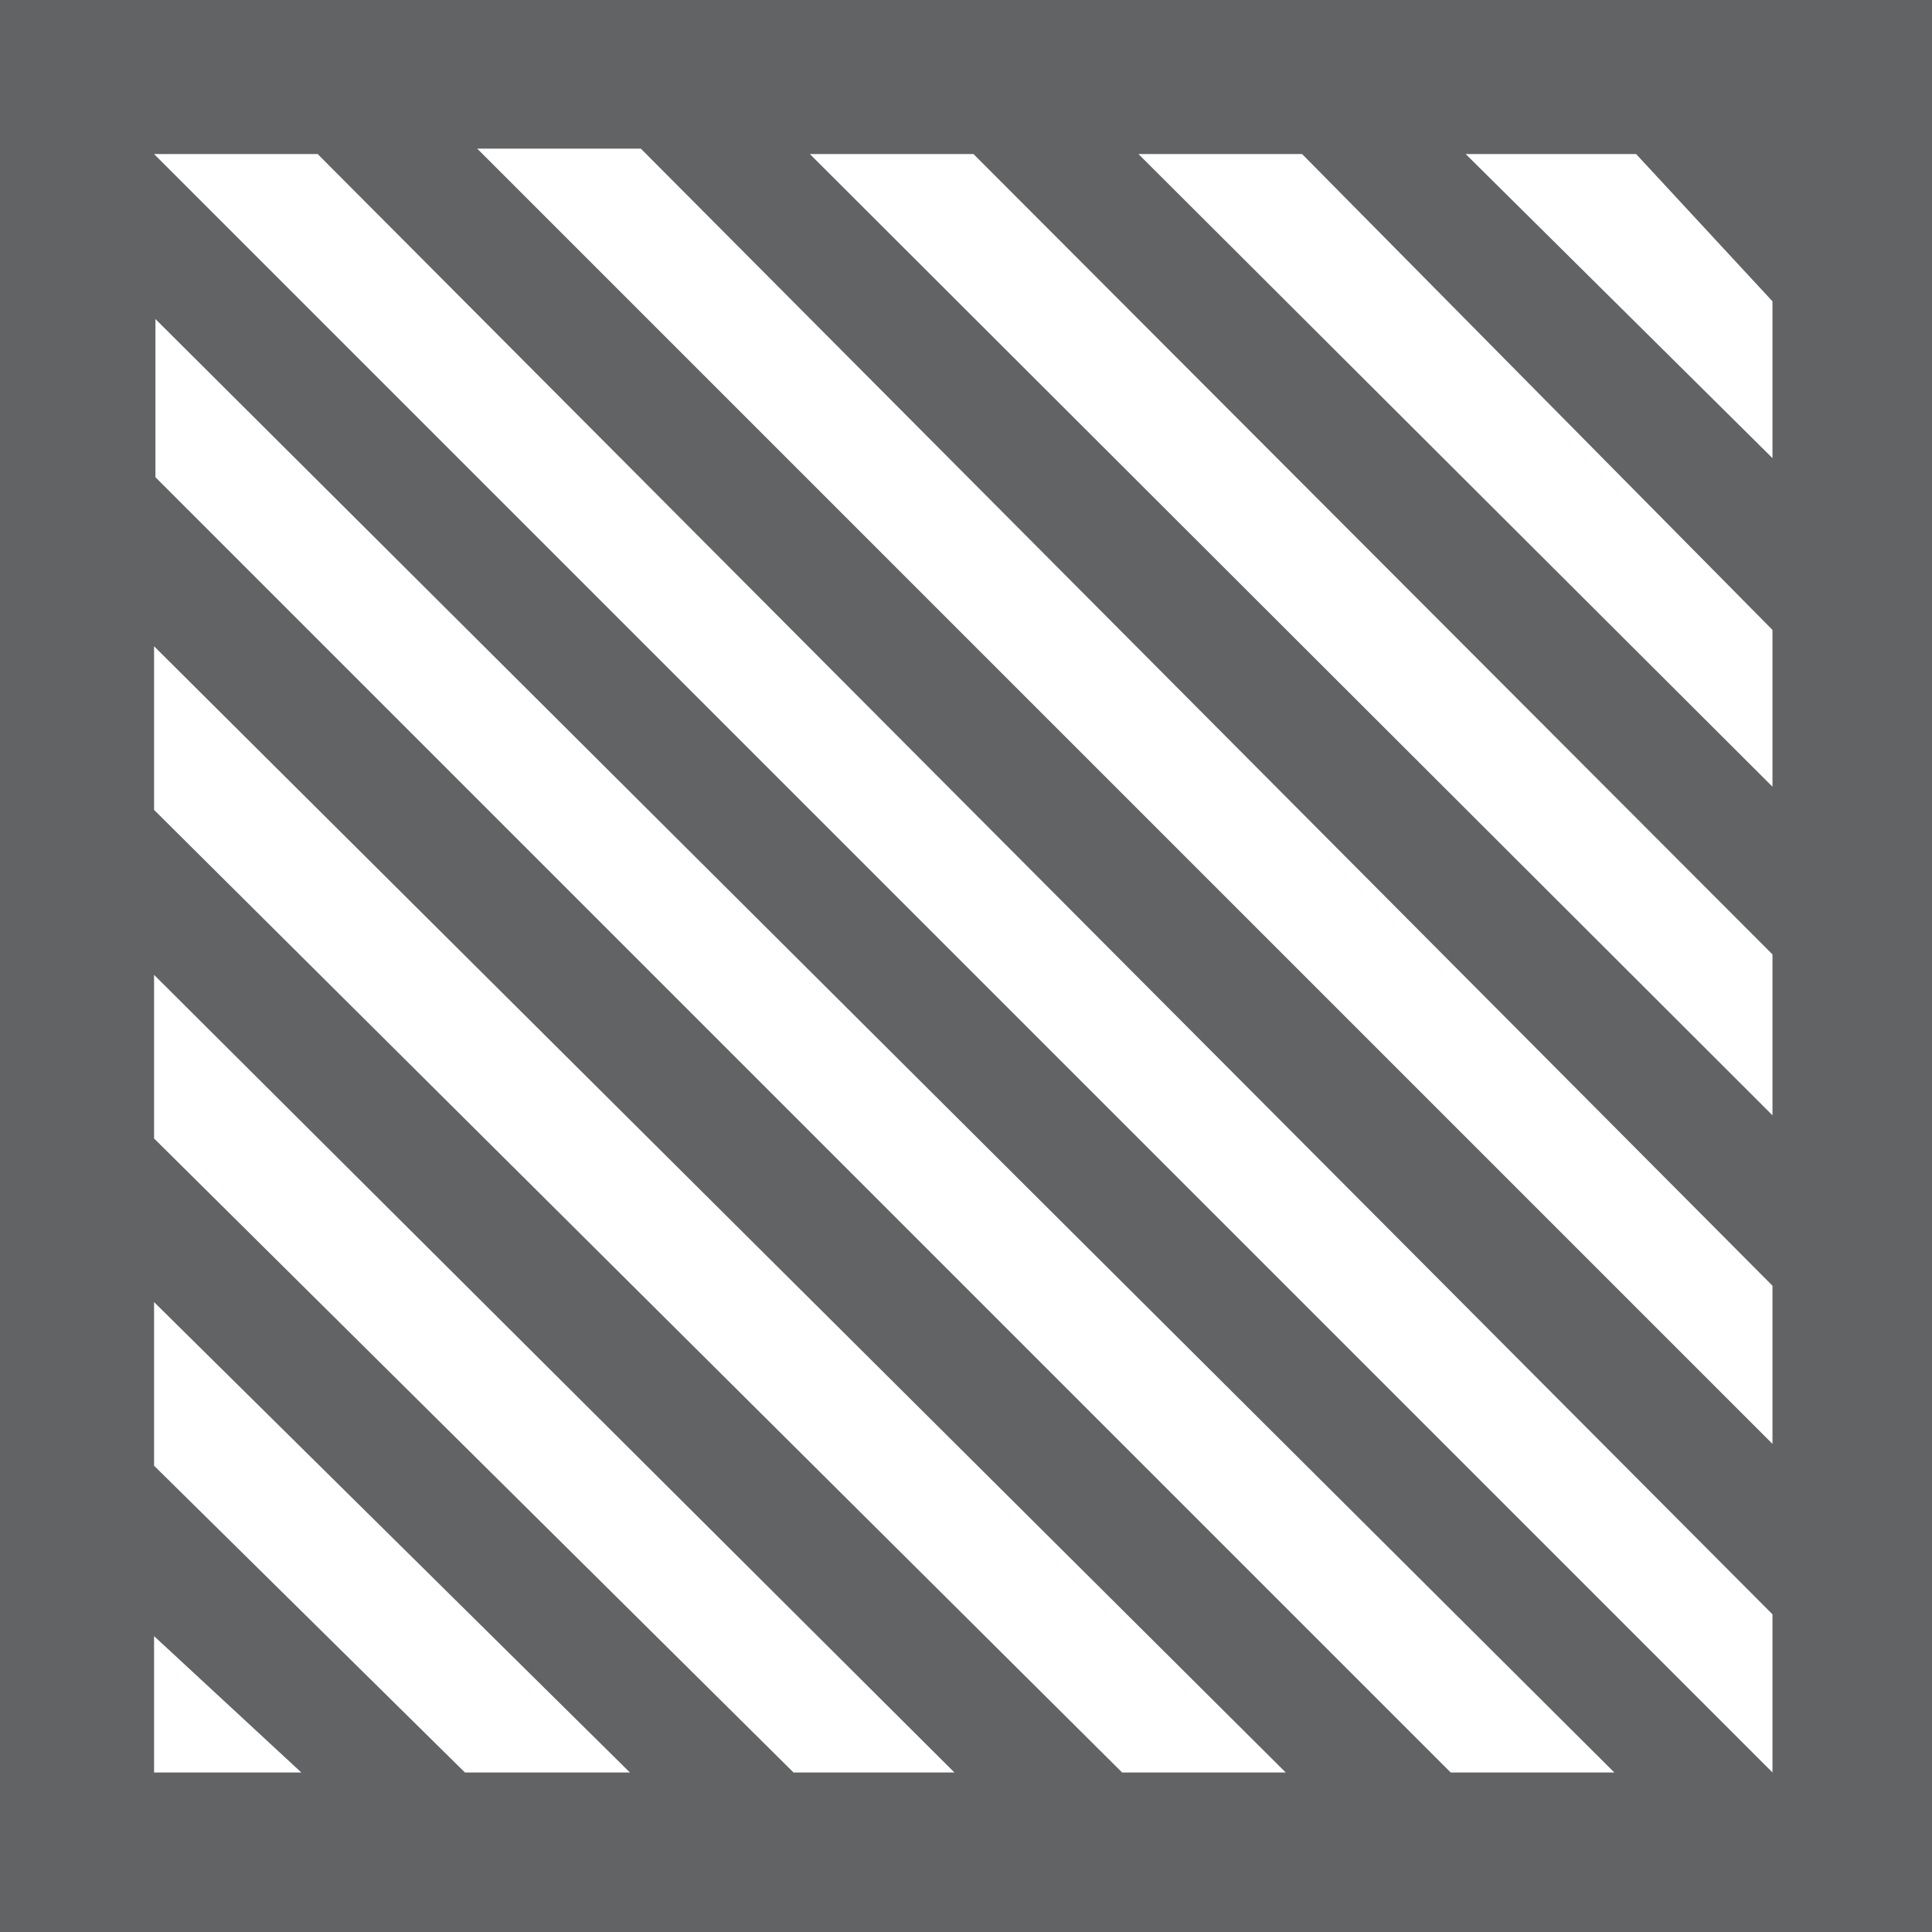 <svg xmlns="http://www.w3.org/2000/svg" viewBox="0 0 14.17 14.17"><defs><style>.cls-1{fill:none;}.cls-2{fill:#626364;}</style></defs><title>Asset 2</title><g id="Layer_2" data-name="Layer 2"><g id="Calque_1" data-name="Calque 1"><polygon class="cls-1" points="5.94 1.13 13.04 8.23 13.04 7.03 7.15 1.13 5.94 1.13"/><polygon class="cls-1" points="1.13 1.13 13.04 13.04 13.04 11.84 2.34 1.13 1.13 1.13"/><polygon class="cls-1" points="8.35 1.13 13.04 5.82 13.04 4.62 9.55 1.13 8.35 1.13"/><polygon class="cls-1" points="10.76 1.13 13.04 3.42 13.04 2.21 11.96 1.13 10.76 1.13"/><polygon class="cls-1" points="1.13 3.54 10.63 13.04 11.84 13.04 1.13 2.34 1.13 3.54"/><path class="cls-2" d="M0,0V14.17H14.17V0ZM1.13,13V12L2.21,13Zm2.28,0L1.13,10.75V9.55L4.62,13Zm2.41,0L1.13,8.35V7.15L7,13Zm2.41,0L1.13,5.94V4.74L9.43,13Zm2.41,0-9.5-9.5V2.34L11.84,13ZM13,13,1.13,1.13h1.2L13,11.84Zm0-2.41-9.5-9.5h1.2L13,9.43Zm0-2.41L5.94,1.13h1.2L13,7Zm0-2.41L8.35,1.13h1.2L13,4.62Zm0-2.41L10.75,1.13H12L13,2.21Z"/></g></g></svg>